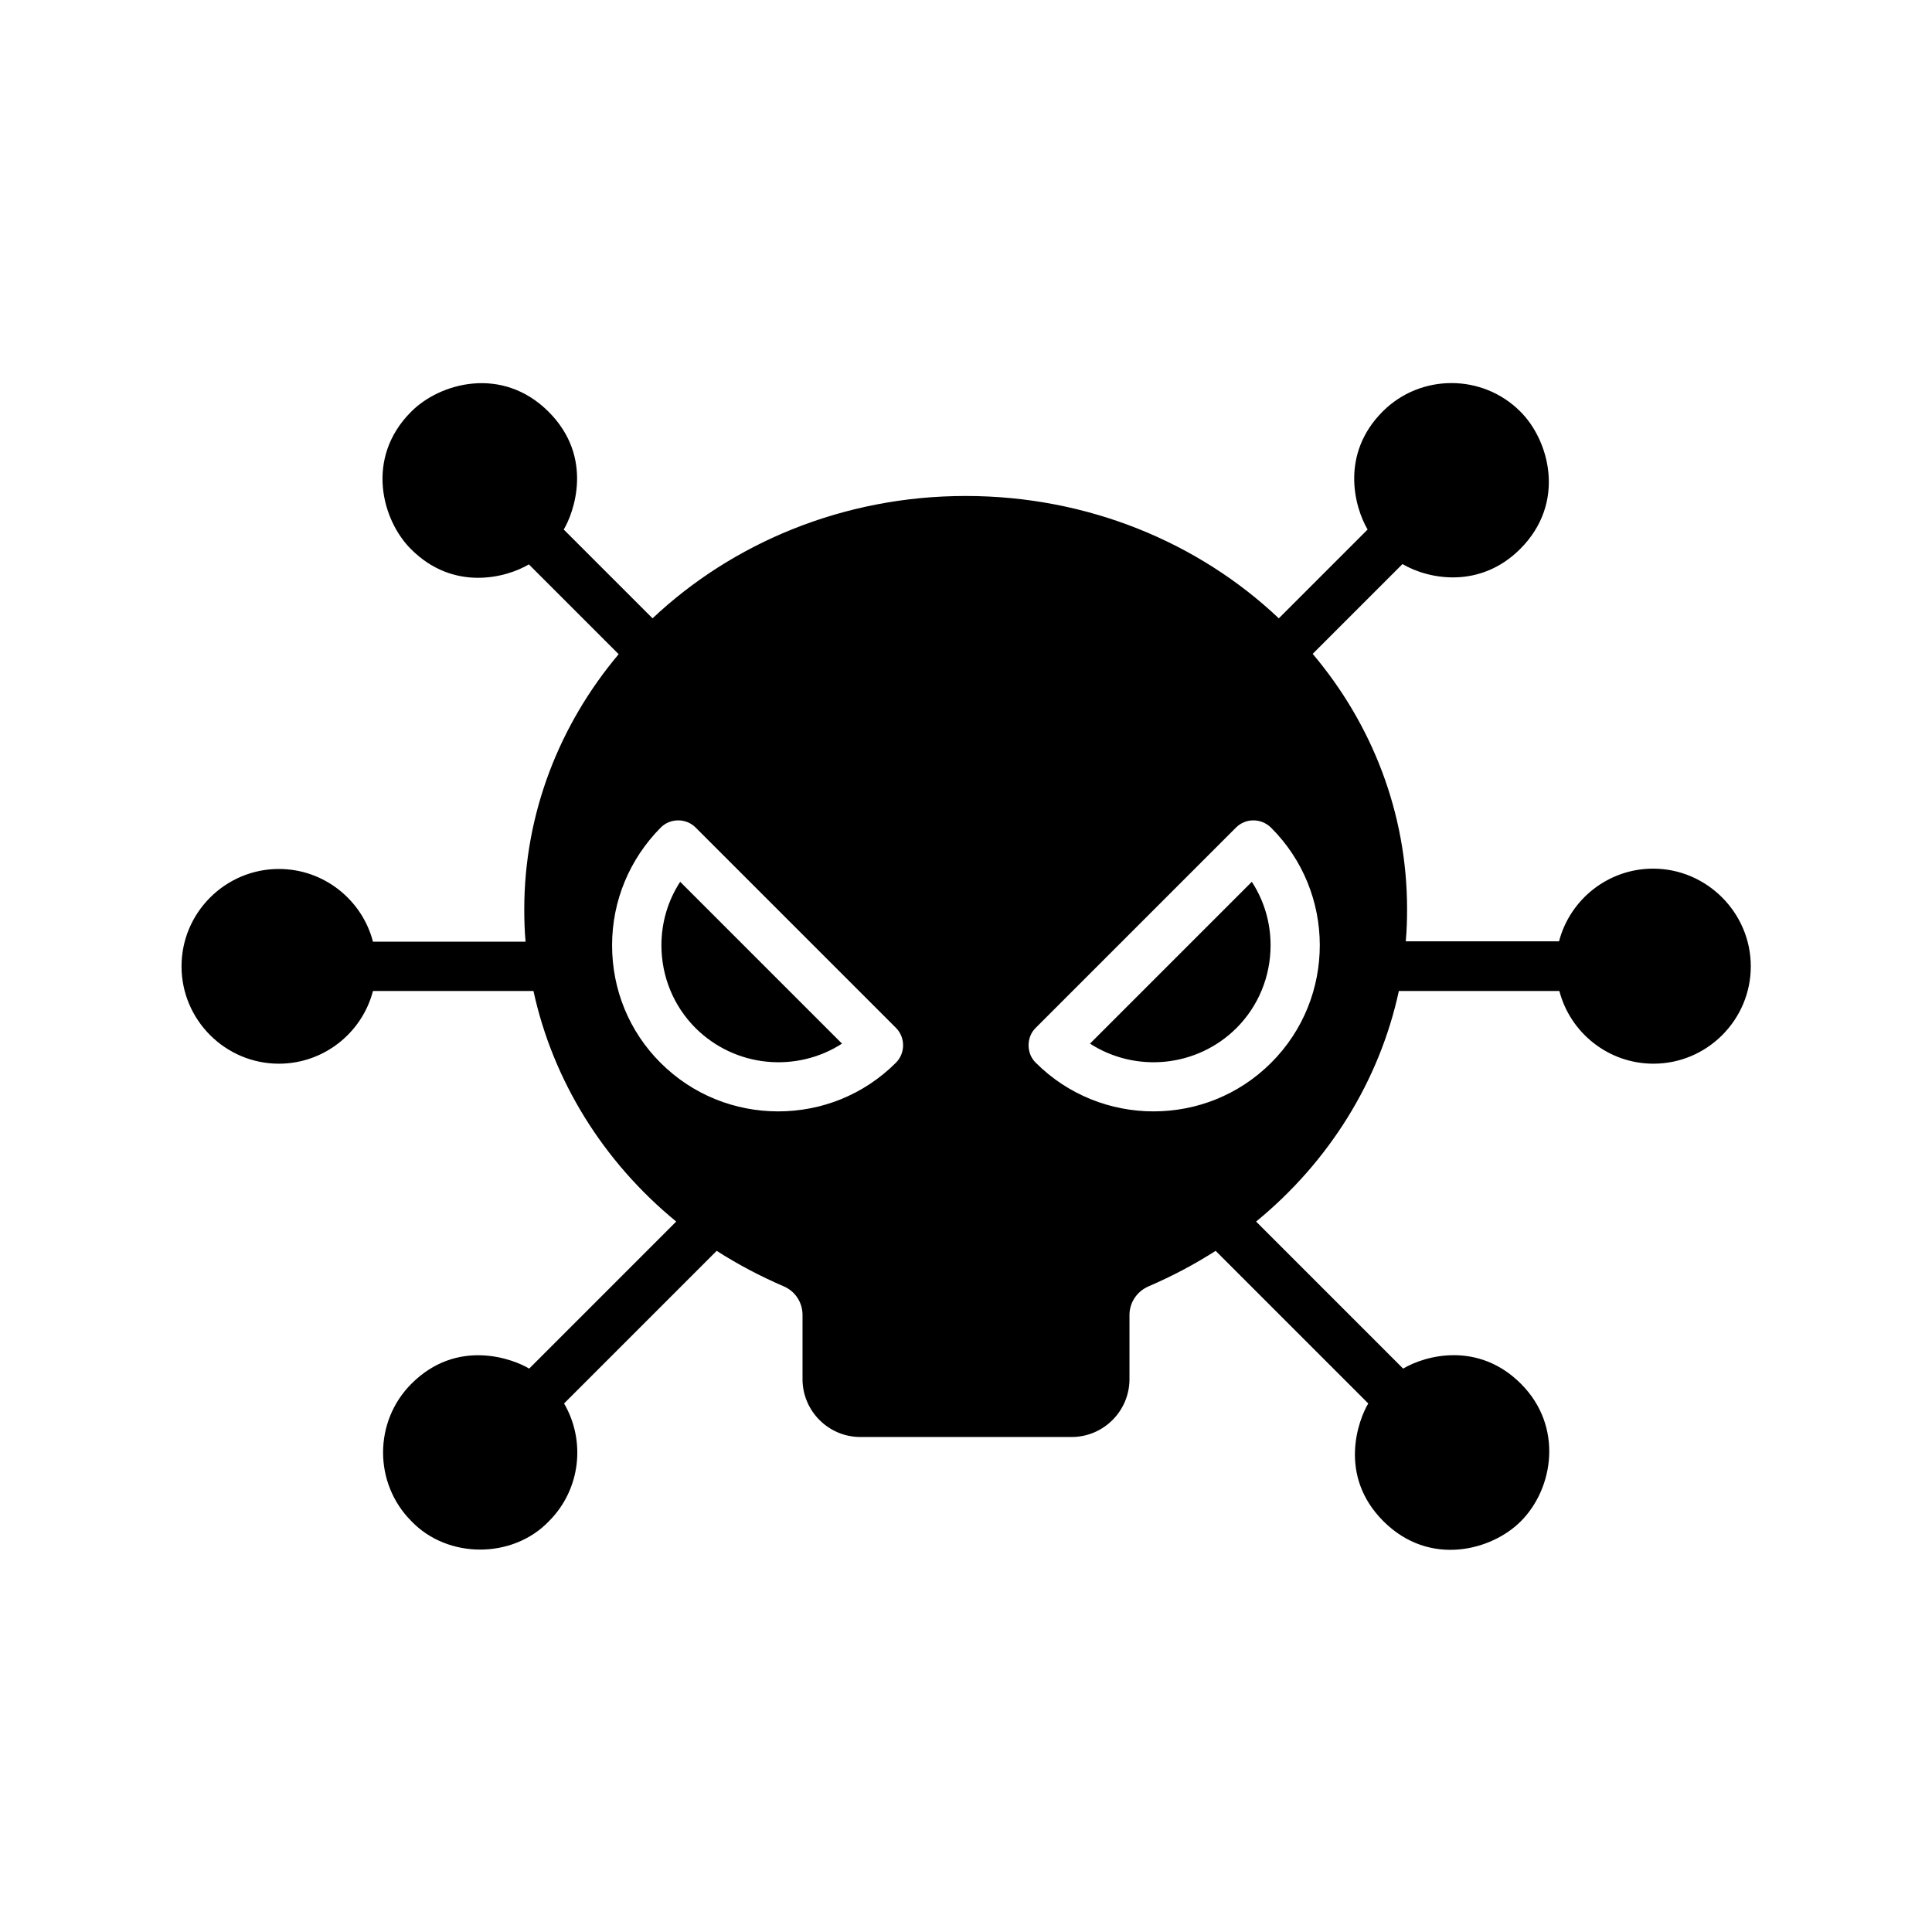 <svg width="1200" height="1200" viewBox="0 0 1200 1200" fill="none" xmlns="http://www.w3.org/2000/svg">
<g id="Skull black">
<rect width="1200" height="1200" fill="white"/>
<g id="fi_5676853">
<g id="Group">
<path id="Vector" d="M522.98 648.213C494.787 666.396 456.788 663.127 432.068 638.611C418.38 624.923 410.821 606.537 410.821 587.129C410.821 572.828 414.907 559.344 422.466 547.699L522.98 648.213Z" fill="black"/>
<path id="Vector_2" d="M1026.78 539.528C998.787 539.528 975.089 558.732 968.347 584.677H873.145C873.758 578.14 873.962 571.398 873.962 564.656C873.962 504.797 852.102 449.637 815.329 406.122L871.102 350.349C887.446 359.951 919.316 365.875 944.24 340.951C973.046 312.145 962.218 273.329 944.24 255.555C920.746 232.061 882.338 232.061 858.844 255.555C832.49 281.909 841.07 314.597 849.446 328.898L794.286 384.058C744.642 337.07 675.794 308.059 599.796 308.059C523.797 308.059 454.949 337.274 405.305 384.058L350.145 328.898C356.07 319.092 369.349 284.361 340.747 255.759C311.941 226.954 273.125 237.781 255.351 255.759C226.545 284.565 237.373 323.382 255.351 341.156C281.705 367.51 314.393 358.929 328.489 350.553L384.262 406.326C347.489 450.046 325.629 505.206 325.629 564.861C325.629 571.602 325.834 578.344 326.446 584.882H231.653C224.911 558.936 201.212 539.732 173.224 539.732C139.923 539.732 112.752 566.904 112.752 600.204C112.752 633.504 139.923 660.676 173.224 660.676C201.212 660.676 224.911 641.472 231.653 615.526H331.35C343.403 671.095 374.661 721.556 420.014 758.738L328.694 850.059C318.887 844.135 284.157 830.855 255.555 859.457C232.061 882.951 232.061 921.359 255.555 944.853C278.028 968.347 318.479 968.347 340.952 944.853C360.768 925.036 363.833 894.8 350.349 871.715L445.143 776.921C458.218 785.297 472.11 792.652 486.82 798.985C493.97 802.049 498.464 808.996 498.464 816.759V856.597C498.464 876.413 514.604 892.553 534.421 892.553H665.579C685.396 892.553 701.536 876.413 701.536 856.597V816.759C701.536 808.996 706.234 802.049 713.385 798.985C728.094 792.652 741.986 785.297 755.061 776.921L849.855 871.715C843.93 881.521 830.651 916.251 859.253 944.853C888.059 973.659 926.875 962.831 944.649 944.853C964.874 924.628 971.207 886.015 944.649 859.457C918.295 833.103 885.607 841.683 871.511 850.059L780.19 758.738C825.544 721.556 856.801 671.299 868.855 615.526H968.552C975.293 641.472 998.992 660.676 1026.98 660.676C1060.28 660.676 1087.45 633.504 1087.45 600.204C1087.45 566.904 1060.08 539.528 1026.78 539.528ZM789.587 660.063C769.362 680.288 743.008 690.299 716.449 690.299C690.095 690.299 663.536 680.288 643.311 660.063C637.386 654.343 637.386 644.128 643.311 638.408L767.728 513.991C773.652 508.066 783.254 508.066 789.383 513.991C829.834 554.237 829.834 619.817 789.587 660.063ZM380.177 587.129C380.177 559.549 391.004 533.603 410.412 513.991C416.337 508.066 426.143 508.066 432.068 513.991L556.485 638.408C562.409 644.332 562.409 654.138 556.485 660.063C536.259 680.288 509.905 690.299 483.346 690.299C456.788 690.299 430.434 680.288 410.208 660.063C390.8 640.655 380.177 614.709 380.177 587.129ZM677.02 648.214C705.213 666.396 743.212 663.127 767.932 638.612C781.62 624.924 789.179 606.537 789.179 587.129C789.179 572.828 785.093 559.345 777.534 547.7L677.02 648.214Z" fill="black"/>
</g>
</g>
</g>
</svg>
